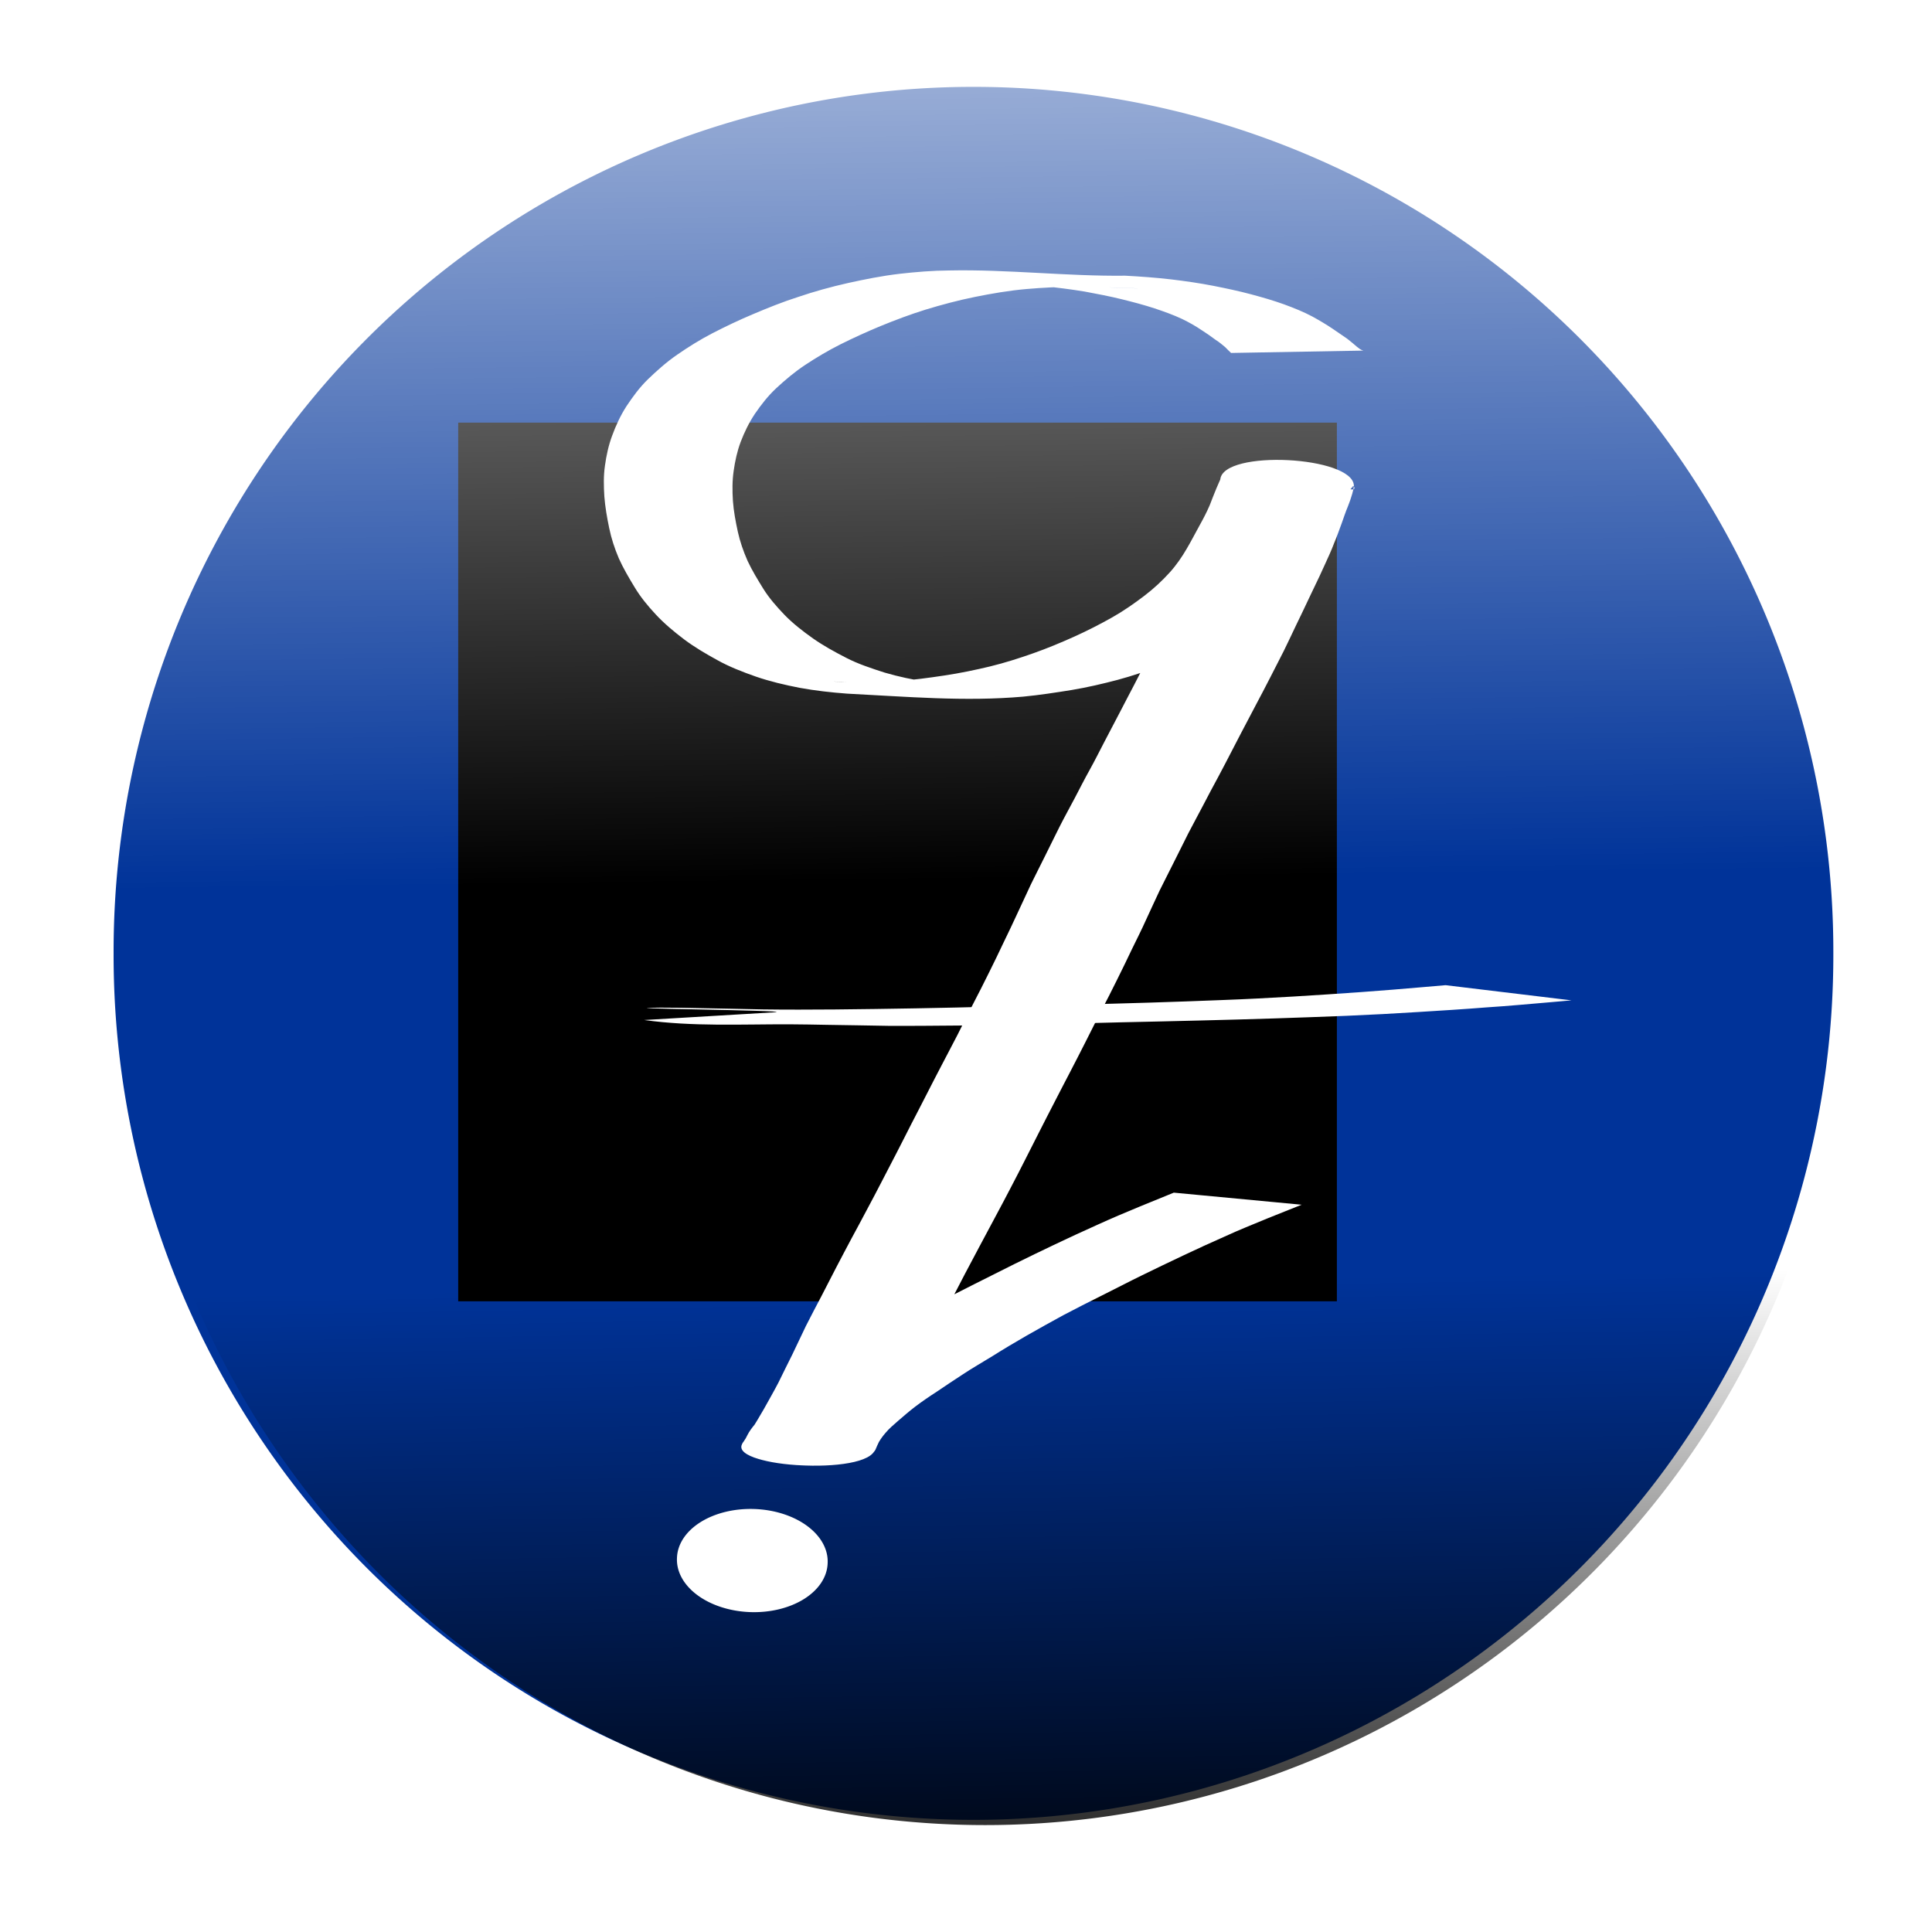 <?xml version="1.0" encoding="UTF-8" standalone="no"?>
<!-- Created with Inkscape (http://www.inkscape.org/) -->

<svg
   xmlns:dc="http://purl.org/dc/elements/1.1/"
   xmlns:cc="http://creativecommons.org/ns#"
   xmlns:rdf="http://www.w3.org/1999/02/22-rdf-syntax-ns#"
   xmlns:svg="http://www.w3.org/2000/svg"
   xmlns="http://www.w3.org/2000/svg"
   xmlns:xlink="http://www.w3.org/1999/xlink"
   xmlns:sodipodi="http://sodipodi.sourceforge.net/DTD/sodipodi-0.dtd"
   xmlns:inkscape="http://www.inkscape.org/namespaces/inkscape"
   width="512"
   height="512"
   id="svg3840"
   version="1.1"
   inkscape:version="0.48.3.1 r9886"
   sodipodi:docname="qlogo.svg"
   inkscape:export-filename="/home/pride/Documents/Comp/ Queryz/logos/qlogo.png"
   inkscape:export-xdpi="90"
   inkscape:export-ydpi="90">
  <defs
     id="defs3842">
    <linearGradient
       inkscape:collect="always"
       id="linearGradient3162">
      <stop
         style="stop-color:#ffffff;stop-opacity:1;"
         offset="0"
         id="stop3164" />
      <stop
         style="stop-color:#ffffff;stop-opacity:0;"
         offset="1"
         id="stop3166" />
    </linearGradient>
    <linearGradient
       inkscape:collect="always"
       id="linearGradient5210">
      <stop
         style="stop-color:#000000;stop-opacity:1;"
         offset="0"
         id="stop5212" />
      <stop
         style="stop-color:#000000;stop-opacity:0;"
         offset="1"
         id="stop5214" />
    </linearGradient>
    <filter
       id="filter4994"
       inkscape:menu-tooltip="Glowing metal texture"
       inkscape:menu="Bevels"
       inkscape:label="Glowing metal"
       color-interpolation-filters="sRGB">
      <feGaussianBlur
         id="feGaussianBlur4996"
         stdDeviation="3"
         result="result10" />
      <feBlend
         id="feBlend4998"
         in2="SourceGraphic"
         result="result5"
         mode="multiply"
         in="result10" />
      <feComposite
         id="feComposite5000"
         in2="SourceGraphic"
         in="result5"
         result="fbSourceGraphic"
         operator="over" />
      <feGaussianBlur
         id="feGaussianBlur5002"
         result="result9"
         stdDeviation="5" />
      <feSpecularLighting
         id="feSpecularLighting5004"
         in="result9"
         result="result1"
         lighting-color="rgb(255,255,255)"
         surfaceScale="1"
         specularConstant="2.2"
         specularExponent="45">
        <fePointLight
           id="fePointLight5006"
           x="-5000"
           y="-10000"
           z="20000" />
      </feSpecularLighting>
      <feComposite
         id="feComposite5008"
         in2="fbSourceGraphic"
         in="result1"
         result="result2"
         operator="in" />
      <feComposite
         id="feComposite5010"
         in2="fbSourceGraphic"
         in="result2"
         result="result4"
         operator="arithmetic"
         k2="2"
         k3="0.8" />
      <feBlend
         id="feBlend5012"
         in2="result4"
         in="result4"
         mode="multiply" />
    </filter>
    <filter
       id="filter5132"
       inkscape:menu-tooltip="Transparent plastic with deep colors"
       inkscape:menu="Bevels"
       inkscape:label="Deep colors plastic"
       color-interpolation-filters="sRGB">
      <feGaussianBlur
         id="feGaussianBlur5134"
         in="SourceGraphic"
         result="result6"
         stdDeviation="10" />
      <feComposite
         id="feComposite5136"
         in2="SourceGraphic"
         in="result6"
         operator="xor" />
      <feGaussianBlur
         id="feGaussianBlur5138"
         result="result2"
         stdDeviation="10" />
      <feComposite
         id="feComposite5140"
         in2="SourceGraphic"
         operator="atop"
         result="result91" />
      <feComposite
         id="feComposite5142"
         in2="result91"
         result="result4"
         in="result2"
         operator="xor" />
      <feGaussianBlur
         id="feGaussianBlur5144"
         in="result4"
         result="result3"
         stdDeviation="5" />
      <feSpecularLighting
         id="feSpecularLighting5146"
         lighting-color="rgb(255,255,255)"
         in="result3"
         result="result5"
         specularExponent="35"
         specularConstant="3"
         surfaceScale="12">
        <feDistantLight
           id="feDistantLight5148"
           elevation="45"
           azimuth="235" />
      </feSpecularLighting>
      <feComposite
         id="feComposite5150"
         in2="result5"
         in="SourceGraphic"
         k3="0.7"
         k2="0.8"
         operator="arithmetic"
         result="result7" />
      <feComposite
         id="feComposite5152"
         in2="SourceGraphic"
         in="result7"
         operator="in" />
    </filter>
    <filter
       inkscape:collect="always"
       id="filter5497">
      <feGaussianBlur
         inkscape:collect="always"
         stdDeviation="2.254"
         id="feGaussianBlur5499" />
    </filter>
    <linearGradient
       inkscape:collect="always"
       xlink:href="#linearGradient5210"
       id="linearGradient3043"
       gradientUnits="userSpaceOnUse"
       x1="257.143"
       y1="514.857"
       x2="254.286"
       y2="340.571" />
    <filter
       color-interpolation-filters="sRGB"
       inkscape:collect="always"
       id="filter5497-6">
      <feGaussianBlur
         inkscape:collect="always"
         stdDeviation="2.254"
         id="feGaussianBlur5499-1" />
    </filter>
    <linearGradient
       inkscape:collect="always"
       xlink:href="#linearGradient3162"
       id="linearGradient3168"
       x1="258.571"
       y1="-115.143"
       x2="262.857"
       y2="236.286"
       gradientUnits="userSpaceOnUse" />
  </defs>
  <sodipodi:namedview
     id="base"
     pagecolor="#ffffff"
     bordercolor="#666666"
     borderopacity="1.0"
     inkscape:pageopacity="0.0"
     inkscape:pageshadow="2"
     inkscape:zoom="0.7"
     inkscape:cx="195.51132"
     inkscape:cy="266.78768"
     inkscape:document-units="px"
     inkscape:current-layer="layer1"
     showgrid="false"
     width="512px"
     inkscape:window-width="1360"
     inkscape:window-height="744"
     inkscape:window-x="0"
     inkscape:window-y="24"
     inkscape:window-maximized="1"
     inkscape:object-paths="false"
     inkscape:snap-nodes="false"
     inkscape:snap-global="false" />
  <g
     inkscape:label="Layer 1"
     inkscape:groupmode="layer"
     id="layer1"
     transform="translate(0,-540.362)">
    <path
       sodipodi:type="arc"
       style="fill:#003399;fill-opacity:1;stroke:#00c884;stroke-width:1.026;stroke-miterlimit:4;stroke-opacity:0;stroke-dasharray:none;filter:url(#filter5497)"
       id="path3850"
       sodipodi:cx="254.28572"
       sodipodi:cy="255.57143"
       sodipodi:rx="224.28572"
       sodipodi:ry="226.42857"
       d="m 478.571,255.571 a 224.286,226.429 0 1 1 -448.571,0 224.286,226.429 0 1 1 448.571,0 z"
       transform="matrix(1.016,0,0,1.012,-0.374,534.372)" />
    <flowRoot
       xml:space="preserve"
       id="flowRoot5122"
       style="font-size:40px;font-style:italic;font-variant:normal;font-weight:bold;font-stretch:normal;line-height:125%;letter-spacing:0px;word-spacing:0px;fill:#000000;fill-opacity:1;stroke:none;font-family:URW Chancery L;-inkscape-font-specification:URW Chancery L Bold Italic"
       transform="translate(0,540.362)"><flowRegion
         id="flowRegion5124"><rect
           id="rect5126"
           width="232.857"
           height="232.857"
           x="121.429"
           y="112"
           style="font-style:italic;font-variant:normal;font-weight:bold;font-stretch:normal;font-family:URW Chancery L;-inkscape-font-specification:URW Chancery L Bold Italic" /></flowRegion><flowPara
         id="flowPara5128" /></flowRoot>    <path
       style="fill:url(#linearGradient3168);fill-opacity:1;stroke:#00c884;stroke-width:1.026;stroke-miterlimit:4;stroke-opacity:0;stroke-dasharray:none;filter:url(#filter5497-6)"
       d="M 254.281,28.438 C 130.412,28.438 30,129.791 30,254.844 c 0,11.834 0.923,23.469 2.656,34.812 C 39.158,302.911 52.75,312 68.562,312 l 370,0 c 17.946,0 33.058,-11.718 38.156,-27.938 1.22,-9.564 1.844,-19.319 1.844,-29.219 C 478.562,129.791 378.151,28.438 254.281,28.438 z"
       id="path3127"
       transform="matrix(1.016,0,0,1.012,-0.374,534.372)"
       inkscape:connector-curvature="0" />
    <path
       transform="matrix(1.016,0,0,1.012,2.719,535.758)"
       d="m 478.571,255.571 a 224.286,226.429 0 1 1 -448.571,0 224.286,226.429 0 1 1 448.571,0 z"
       sodipodi:ry="226.42857"
       sodipodi:rx="224.28572"
       sodipodi:cy="255.57143"
       sodipodi:cx="254.28572"
       id="path5130"
       style="fill:url(#linearGradient3043);fill-opacity:1;stroke:#00c884;stroke-width:1.026;stroke-miterlimit:4;stroke-opacity:0;stroke-dasharray:none"
       sodipodi:type="arc" />
    <path
       style="fill:#ffffff;fill-opacity:1;stroke:#ffffff;stroke-width:0;stroke-linejoin:round;stroke-miterlimit:4;stroke-opacity:1;stroke-dasharray:none"
       id="path3100"
       d="m 326.251,633.905 c -0.548,-0.512 -1.064,-1.031 -1.571,-1.556 -0.809,-0.643 -1.526,-1.316 -2.48,-1.888 -1.182,-0.887 -2.409,-1.75 -3.705,-2.576 -1.605,-1.092 -3.363,-2.095 -5.249,-3.003 -2.285,-1.075 -4.772,-1.964 -7.296,-2.803 -2.798,-0.916 -5.71,-1.681 -8.644,-2.405 -3.242,-0.799 -6.573,-1.438 -9.908,-2.056 -3.625,-0.592 -7.285,-1.056 -10.975,-1.428 -4.018,-0.411 -8.071,-0.612 -12.12,-0.781 58.633,2.31 34.058,1.029 20.846,0.968 -4.422,-0.021 -8.807,0.21 -13.159,0.584 -4.673,0.406 -9.191,1.199 -13.642,2.091 -4.504,0.913 -8.837,2.078 -13.065,3.365 -4.123,1.281 -8.04,2.772 -11.877,4.334 -3.707,1.532 -7.279,3.172 -10.742,4.897 -3.286,1.661 -6.336,3.476 -9.224,5.388 -2.867,1.894 -5.328,3.989 -7.656,6.138 -2.31,2.146 -4.088,4.474 -5.718,6.842 -1.609,2.413 -2.808,4.919 -3.782,7.463 -0.94,2.515 -1.486,5.082 -1.853,7.66 -0.394,2.634 -0.364,5.284 -0.203,7.935 0.196,2.738 0.711,5.465 1.3,8.188 0.573,2.607 1.466,5.181 2.584,7.73 1.179,2.527 2.687,4.999 4.211,7.461 1.5,2.4 3.483,4.669 5.611,6.89 2.163,2.226 4.774,4.27 7.545,6.229 2.68,1.874 5.697,3.548 8.817,5.143 3.065,1.587 6.597,2.757 10.128,3.889 3.688,1.092 7.547,1.899 11.499,2.494 4.096,0.641 8.266,0.991 12.456,1.146 -58.613,-2.276 -34.018,-0.598 -20.872,-1.369 4.316,-0.295 8.552,-0.857 12.743,-1.495 4.142,-0.615 8.163,-1.456 12.112,-2.402 3.967,-0.965 7.732,-2.182 11.417,-3.475 3.777,-1.327 7.363,-2.834 10.868,-4.404 3.535,-1.593 6.894,-3.321 10.119,-5.138 3.104,-1.761 5.882,-3.714 8.527,-5.73 2.522,-1.92 4.717,-3.982 6.671,-6.137 1.809,-1.992 3.23,-4.101 4.491,-6.248 1.178,-2.001 2.232,-4.03 3.338,-6.046 1.019,-1.835 1.997,-3.676 2.797,-5.556 0.552,-1.485 1.17,-2.958 1.759,-4.437 0.366,-0.79 0.661,-1.593 1.038,-2.381 0.735,-8.004 35.217,-6.207 35.406,1.665 -0.062,0.739 -0.238,1.469 -0.454,2.193 -0.31,1.101 -0.697,2.19 -1.128,3.273 -0.624,1.466 -1.099,2.955 -1.632,4.435 -0.642,1.765 -1.275,3.531 -2.013,5.28 -0.714,1.914 -1.591,3.799 -2.455,5.686 -0.914,2.051 -1.879,4.092 -2.87,6.128 -1.023,2.183 -2.097,4.357 -3.11,6.542 -1.099,2.228 -2.144,4.467 -3.21,6.701 -1.091,2.348 -2.26,4.679 -3.473,7.002 -1.241,2.419 -2.467,4.841 -3.734,7.255 -1.292,2.493 -2.648,4.972 -3.932,7.466 -1.347,2.53 -2.656,5.069 -3.971,7.605 -1.299,2.518 -2.604,5.036 -3.943,7.546 -1.373,2.474 -2.648,4.969 -3.96,7.457 -1.284,2.485 -2.66,4.95 -3.937,7.436 -1.278,2.513 -2.517,5.033 -3.776,7.549 -1.27,2.576 -2.609,5.138 -3.878,7.714 -1.222,2.581 -2.392,5.171 -3.597,7.755 -1.171,2.628 -2.501,5.225 -3.767,7.834 -1.283,2.71 -2.601,5.412 -3.944,8.11 -1.346,2.733 -2.739,5.457 -4.152,8.176 -1.38,2.735 -2.8,5.461 -4.154,8.2 -1.366,2.664 -2.701,5.334 -4.098,7.991 -1.337,2.601 -2.724,5.192 -4.041,7.797 -1.38,2.617 -2.672,5.251 -4.035,7.871 -1.306,2.552 -2.583,5.11 -3.885,7.664 -1.256,2.492 -2.543,4.978 -3.843,7.462 -1.317,2.521 -2.639,5.041 -3.996,7.554 -1.361,2.535 -2.704,5.074 -4.067,7.609 -1.361,2.529 -2.69,5.065 -4.031,7.598 -1.357,2.578 -2.695,5.161 -4.021,7.746 -1.381,2.601 -2.741,5.207 -4.056,7.822 -1.189,2.533 -2.415,5.059 -3.602,7.592 -1.205,2.475 -2.411,4.951 -3.646,7.42 -1.155,2.351 -2.459,4.669 -3.722,6.997 -1.021,1.89 -2.036,3.782 -3.093,5.665 -0.538,1.02 -1.157,2.023 -1.613,3.06 -1.55,7.455 -40.691,4.811 -34.919,-1.756 0.436,-0.594 0.698,-1.233 1.035,-1.852 0.491,-0.975 1.185,-1.9 1.934,-2.806 1.013,-1.189 2.201,-2.31 3.451,-3.407 1.503,-1.283 3.03,-2.555 4.587,-3.813 1.866,-1.462 3.907,-2.833 5.947,-4.203 2.265,-1.506 4.547,-3.002 6.854,-4.485 2.64,-1.73 5.423,-3.373 8.187,-5.028 2.969,-1.82 5.96,-3.625 9.013,-5.392 3.235,-1.861 6.522,-3.688 9.825,-5.504 3.339,-1.819 6.776,-3.571 10.234,-5.307 3.588,-1.783 7.162,-3.575 10.724,-5.377 3.585,-1.774 7.202,-3.524 10.842,-5.256 3.647,-1.753 7.382,-3.438 11.107,-5.13 3.702,-1.69 7.498,-3.301 11.332,-4.879 2.97,-1.234 5.959,-2.451 8.961,-3.657 0,0 33.881,3.201 33.881,3.201 l 0,0 c -3.033,1.183 -6.006,2.42 -9.031,3.61 -3.802,1.576 -7.659,3.106 -11.323,4.8 -3.737,1.661 -7.454,3.339 -11.094,5.076 -3.634,1.725 -7.266,3.45 -10.849,5.214 -3.61,1.752 -7.091,3.598 -10.674,5.37 -3.436,1.718 -6.87,3.438 -10.22,5.217 -3.286,1.8 -6.561,3.609 -9.781,5.453 -3.021,1.755 -6.03,3.516 -8.918,5.353 -2.69,1.658 -5.492,3.249 -8.071,4.973 -2.269,1.478 -4.515,2.969 -6.729,4.479 -2.02,1.3 -3.974,2.638 -5.813,4.036 -1.574,1.198 -2.998,2.466 -4.464,3.714 -1.166,1.022 -2.365,2.03 -3.292,3.146 -0.68,0.787 -1.284,1.597 -1.773,2.438 -0.311,0.692 -0.668,1.372 -0.928,2.073 -4.022,7.038 -40.368,4.456 -34.93,-2.178 0.645,-1.053 1.389,-2.078 2.036,-3.131 1.219,-1.836 2.291,-3.71 3.381,-5.577 1.277,-2.311 2.609,-4.609 3.815,-6.935 1.221,-2.461 2.402,-4.929 3.652,-7.384 1.185,-2.55 2.457,-5.082 3.638,-7.632 1.316,-2.618 2.709,-5.221 4.072,-7.83 1.318,-2.593 2.66,-5.181 4.005,-7.769 1.344,-2.534 2.649,-5.077 4.013,-7.607 1.361,-2.537 2.753,-5.068 4.081,-7.613 1.356,-2.505 2.658,-5.022 3.965,-7.537 1.301,-2.478 2.579,-4.962 3.858,-7.445 1.305,-2.559 2.632,-5.114 3.916,-7.678 1.376,-2.61 2.686,-5.233 4.045,-7.847 1.309,-2.617 2.698,-5.217 4.041,-7.827 1.41,-2.643 2.754,-5.3 4.15,-7.946 1.35,-2.751 2.778,-5.485 4.155,-8.231 1.406,-2.712 2.8,-5.427 4.137,-8.153 1.338,-2.692 2.658,-5.387 3.923,-8.093 1.244,-2.605 2.531,-5.203 3.711,-7.82 1.21,-2.593 2.434,-5.183 3.621,-7.781 1.258,-2.582 2.596,-5.147 3.858,-7.728 1.262,-2.518 2.479,-5.045 3.752,-7.561 1.264,-2.496 2.649,-4.965 3.954,-7.452 1.306,-2.496 2.571,-5 3.958,-7.478 1.383,-2.492 2.633,-5.014 3.942,-7.522 1.332,-2.529 2.64,-5.063 3.975,-7.592 1.269,-2.502 2.622,-4.985 3.905,-7.484 1.265,-2.41 2.471,-4.832 3.695,-7.251 1.193,-2.308 2.357,-4.621 3.416,-6.956 1.059,-2.228 2.047,-4.47 3.194,-6.681 0.992,-2.196 2.058,-4.377 3.056,-6.572 0.965,-2.025 1.913,-4.054 2.79,-6.096 0.831,-1.879 1.72,-3.748 2.403,-5.652 0.719,-1.723 1.307,-3.465 1.899,-5.207 0.515,-1.485 0.931,-2.985 1.486,-4.465 0.359,-1.046 0.704,-2.096 0.93,-3.159 0.14,-0.582 0.255,-1.166 0.257,-1.758 11.61,0.708 23.199,1.667 34.83,2.124 0.48,0.02 0.469,-0.773 0.015,-0.877 -0.163,-0.037 -0.099,0.421 -0.235,0.276 -0.663,0.631 -0.844,1.402 -1.298,2.092 -0.713,1.459 -1.52,2.901 -2.082,4.39 -0.796,1.931 -1.746,3.834 -2.868,5.699 -1.106,2.034 -2.244,4.061 -3.411,6.081 -1.294,2.25 -2.775,4.456 -4.604,6.559 -1.978,2.269 -4.22,4.438 -6.793,6.47 -2.67,2.112 -5.475,4.163 -8.615,6.023 -3.226,1.896 -6.598,3.697 -10.159,5.36 -3.504,1.645 -7.101,3.221 -10.887,4.626 -3.709,1.378 -7.485,2.694 -11.478,3.764 -3.961,1.04 -7.991,1.989 -12.172,2.684 -4.236,0.676 -8.481,1.341 -12.826,1.756 -15.42,1.362 -30.984,-7.5e-4 -46.66,-0.795 -4.231,-0.312 -8.437,-0.784 -12.547,-1.533 -4.003,-0.776 -7.936,-1.708 -11.621,-2.975 -3.599,-1.257 -7.096,-2.629 -10.176,-4.344 -3.134,-1.71 -6.152,-3.502 -8.813,-5.492 -2.765,-2.09 -5.354,-4.263 -7.525,-6.598 -2.174,-2.329 -4.134,-4.726 -5.631,-7.24 -1.544,-2.53 -3.032,-5.076 -4.199,-7.675 -1.121,-2.638 -1.995,-5.304 -2.546,-7.999 -0.58,-2.786 -1.072,-5.578 -1.288,-8.377 -0.172,-2.735 -0.238,-5.473 0.159,-8.191 0.371,-2.675 0.939,-5.336 1.909,-7.945 0.98,-2.654 2.167,-5.277 3.794,-7.802 1.66,-2.483 3.422,-4.943 5.764,-7.211 2.35,-2.245 4.795,-4.459 7.696,-6.453 2.908,-2.01 5.965,-3.932 9.315,-5.673 3.484,-1.791 7.063,-3.504 10.822,-5.082 3.86,-1.632 7.78,-3.219 11.954,-4.553 4.209,-1.428 8.606,-2.65 13.142,-3.67 4.452,-0.982 8.969,-1.89 13.645,-2.444 4.35,-0.487 8.744,-0.862 13.201,-0.888 15.52,-0.323 31.159,1.571 46.634,1.387 4.099,0.219 8.194,0.509 12.25,0.988 3.731,0.447 7.445,0.984 11.082,1.691 3.388,0.671 6.762,1.379 10.035,2.255 2.982,0.8 5.936,1.647 8.747,2.666 2.594,0.955 5.138,1.97 7.428,3.191 1.896,1.038 3.719,2.119 5.43,3.27 1.286,0.877 2.579,1.75 3.849,2.636 0.892,0.708 1.776,1.42 2.605,2.154 0.503,0.387 0.915,0.785 1.682,0.993 0,0 -35.041,0.629 -35.041,0.629 z"
       inkscape:connector-curvature="0" />
    <path
       sodipodi:type="arc"
       style="fill:#ffffff;fill-opacity:1;stroke:#ffffff;stroke-width:0;stroke-linejoin:round;stroke-miterlimit:4;stroke-opacity:1;stroke-dasharray:none"
       id="path3106"
       sodipodi:cx="324.28571"
       sodipodi:cy="896.64789"
       sodipodi:rx="24.285715"
       sodipodi:ry="27.142857"
       d="m 348.571,896.648 a 24.286,27.143 0 1 1 -48.571,0 24.286,27.143 0 1 1 48.571,0 z"
       transform="matrix(0.822,0.03,-0.022,0.5,-47.466,495.872)" />
    <path
       style="fill:#ffffff;fill-opacity:1;stroke:#ffffff;stroke-width:0;stroke-linejoin:round;stroke-miterlimit:4;stroke-opacity:1;stroke-dasharray:none"
       id="path3108"
       d="m 205.565,808.607 c 4.215,-0.515 -48.211,-1.033 -30.455,-1.212 3.55,-0.011 7.103,0.066 10.655,0.139 5.454,0.081 10.908,0.237 16.362,0.33 6.384,0.093 12.762,0.057 19.139,0.015 7.122,-0.072 14.243,-0.165 21.36,-0.295 7.242,-0.112 14.476,-0.305 21.71,-0.488 6.936,-0.162 13.872,-0.324 20.808,-0.49 6.519,-0.18 13.041,-0.33 19.556,-0.54 6.372,-0.187 12.734,-0.437 19.098,-0.679 6.303,-0.225 12.587,-0.566 18.865,-0.928 6.017,-0.371 12.033,-0.746 18.035,-1.184 5.648,-0.404 11.279,-0.869 16.904,-1.358 3.668,-0.314 1.837,-0.156 5.494,-0.473 0,0 33.366,4.024 33.366,4.024 l 0,0 c -3.667,0.342 -1.83,0.18 -5.51,0.484 -5.661,0.484 -11.31,1.013 -17.002,1.378 -6.02,0.484 -12.067,0.853 -18.114,1.227 -6.291,0.403 -12.6,0.728 -18.916,1.002 -6.371,0.232 -12.734,0.511 -19.112,0.692 -6.549,0.221 -13.104,0.384 -19.661,0.552 -6.966,0.187 -13.938,0.321 -20.908,0.48 -7.248,0.175 -14.492,0.392 -21.748,0.502 -7.07,0.142 -14.143,0.242 -21.216,0.354 -6.32,0.05 -12.638,0.119 -18.963,0.082 -5.327,-0.066 -10.654,-0.212 -15.98,-0.262 -3.358,-0.065 -6.716,-0.127 -10.073,-0.145 -12.85,-0.041 -25.615,0.65 -38.556,-1.134 0,0 34.862,-2.071 34.862,-2.071 z"
       inkscape:connector-curvature="0" />
  </g>
</svg>
